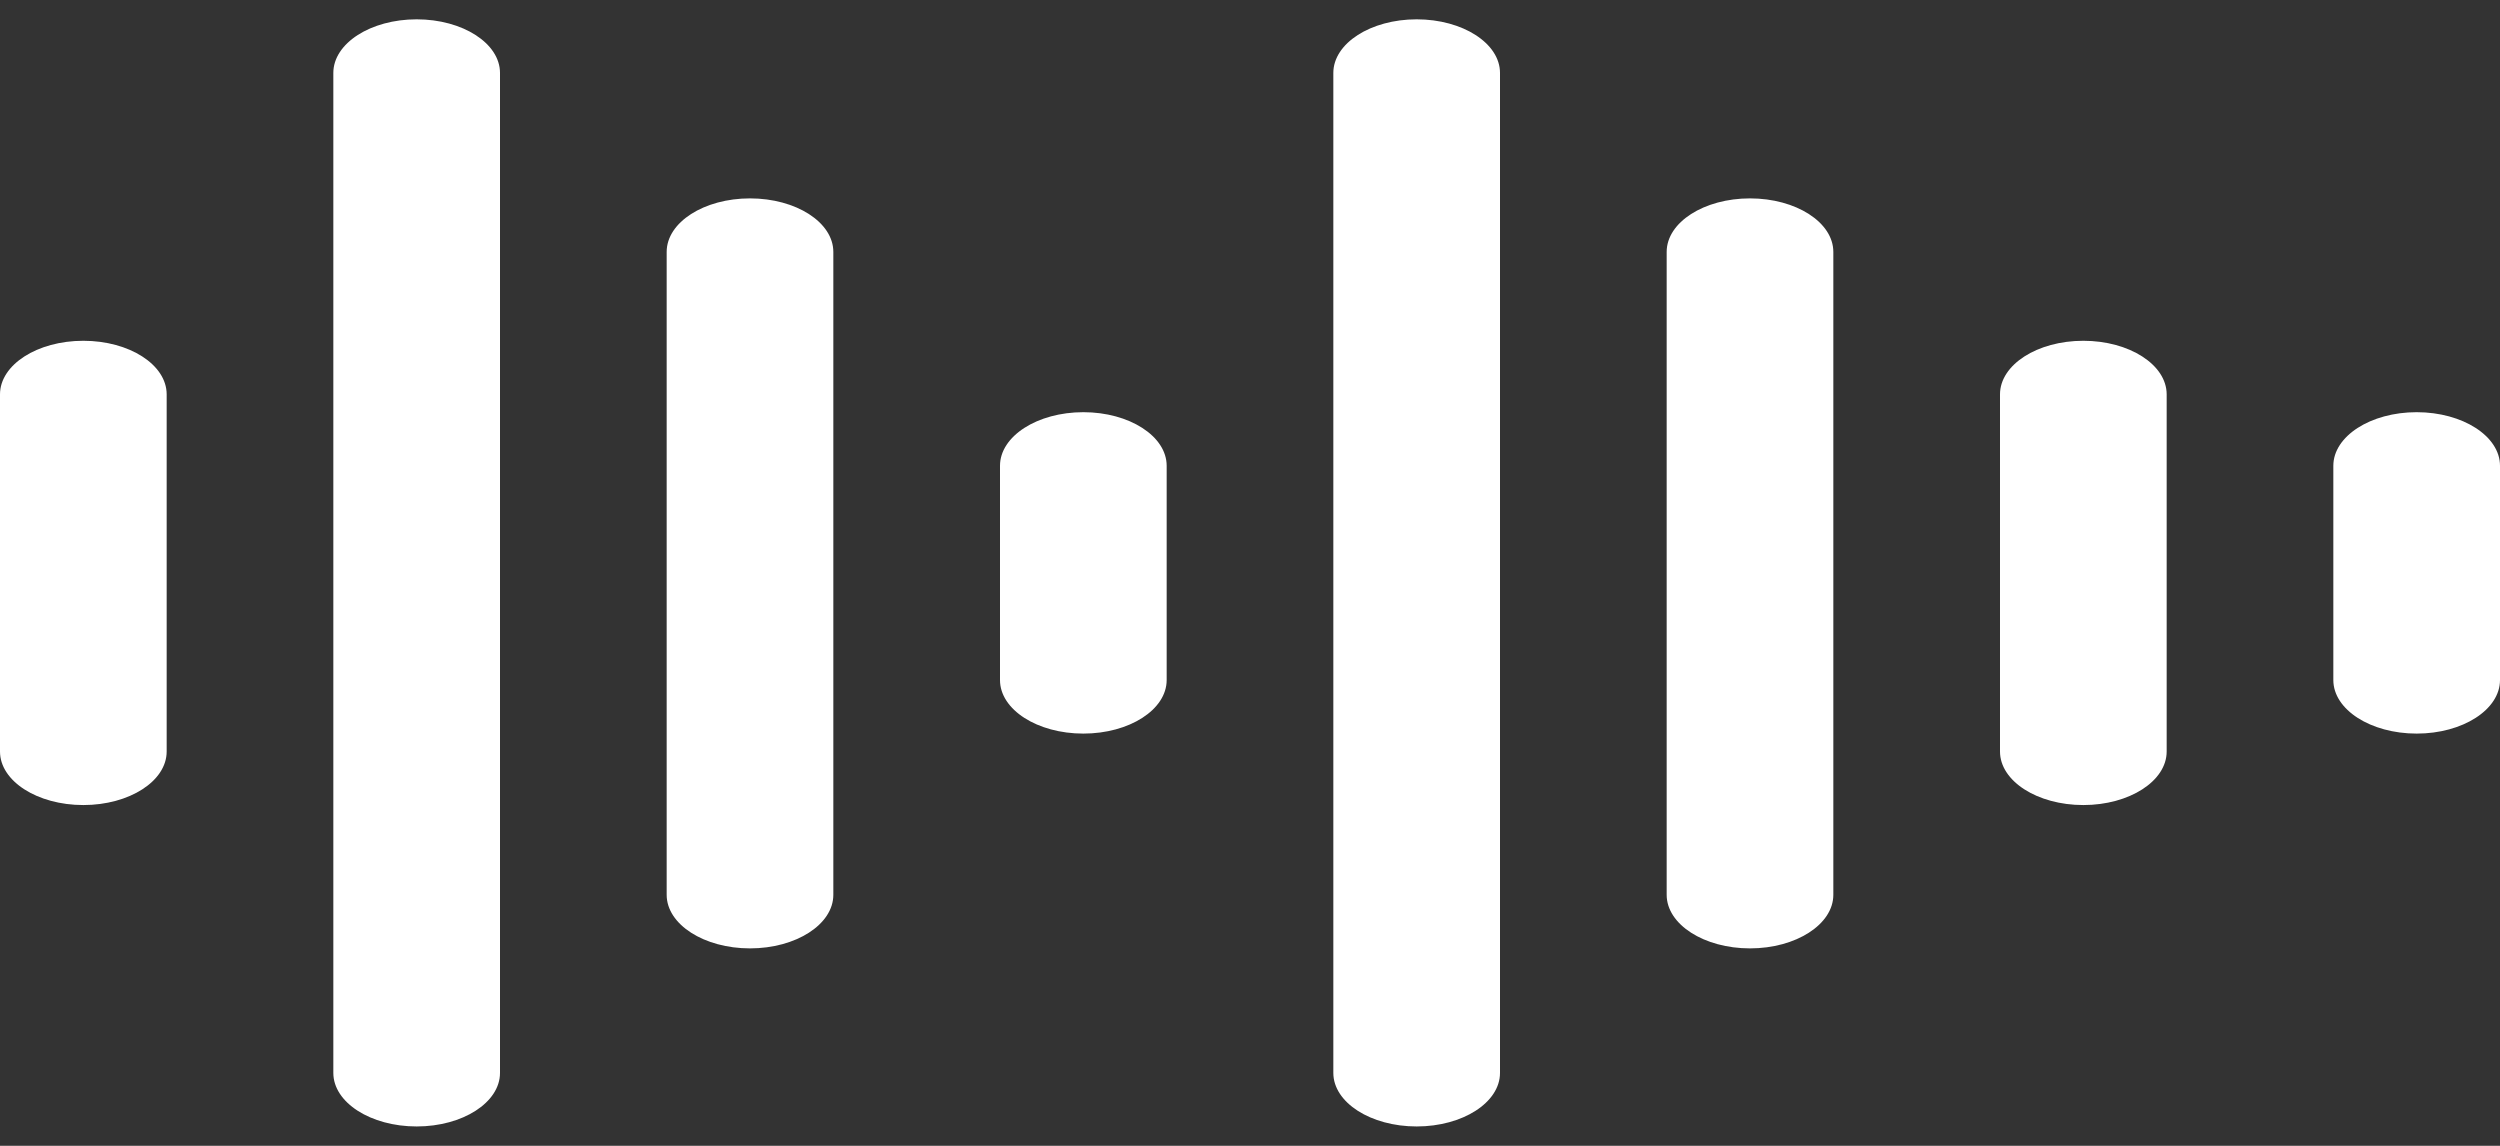 <svg width="48" height="22" viewBox="0 0 48 22" fill="none" xmlns="http://www.w3.org/2000/svg">
<rect x="0" y="0" width="48" height="22" fill="#333333" stroke="none"/>
<path fill-rule="evenodd" clip-rule="evenodd" d="M9.6 1.4C9.6 0.832 8.883 0.371 8 0.371C7.116 0.371 6.4 0.832 6.4 1.4V20.6C6.4 21.168 7.116 21.628 8 21.628C8.883 21.628 9.6 21.168 9.6 20.6V1.4ZM3.2 7.572C3.2 7.003 2.484 6.543 1.6 6.543C0.716 6.543 0 7.003 0 7.572V14.429C0 14.997 0.716 15.457 1.6 15.457C2.484 15.457 3.2 14.997 3.2 14.429V7.572ZM14.4 3.809C15.284 3.809 16 4.269 16 4.837V17.18C16 17.748 15.284 18.209 14.4 18.209C13.516 18.209 12.8 17.748 12.8 17.18V4.837C12.8 4.269 13.516 3.809 14.4 3.809ZM22.4 8.943C22.4 8.375 21.683 7.914 20.8 7.914C19.916 7.914 19.2 8.375 19.2 8.943V13.057C19.2 13.625 19.916 14.085 20.8 14.085C21.683 14.085 22.4 13.625 22.4 13.057V8.943ZM27.2 0.371C28.084 0.371 28.8 0.832 28.8 1.4V20.6C28.8 21.168 28.084 21.628 27.2 21.628C26.317 21.628 25.6 21.168 25.6 20.6V1.4C25.6 0.832 26.317 0.371 27.2 0.371ZM35.2 4.837C35.2 4.269 34.483 3.809 33.6 3.809C32.716 3.809 32 4.269 32 4.837V17.18C32 17.748 32.716 18.209 33.6 18.209C34.483 18.209 35.2 17.748 35.2 17.18V4.837ZM40 6.543C40.883 6.543 41.6 7.003 41.6 7.572V14.429C41.6 14.997 40.883 15.457 40 15.457C39.116 15.457 38.4 14.997 38.4 14.429V7.572C38.4 7.003 39.116 6.543 40 6.543ZM48 8.943C48 8.375 47.284 7.914 46.4 7.914C45.516 7.914 44.8 8.375 44.8 8.943V13.057C44.8 13.625 45.516 14.085 46.4 14.085C47.284 14.085 48 13.625 48 13.057V8.943Z" fill="white"/>
</svg>
